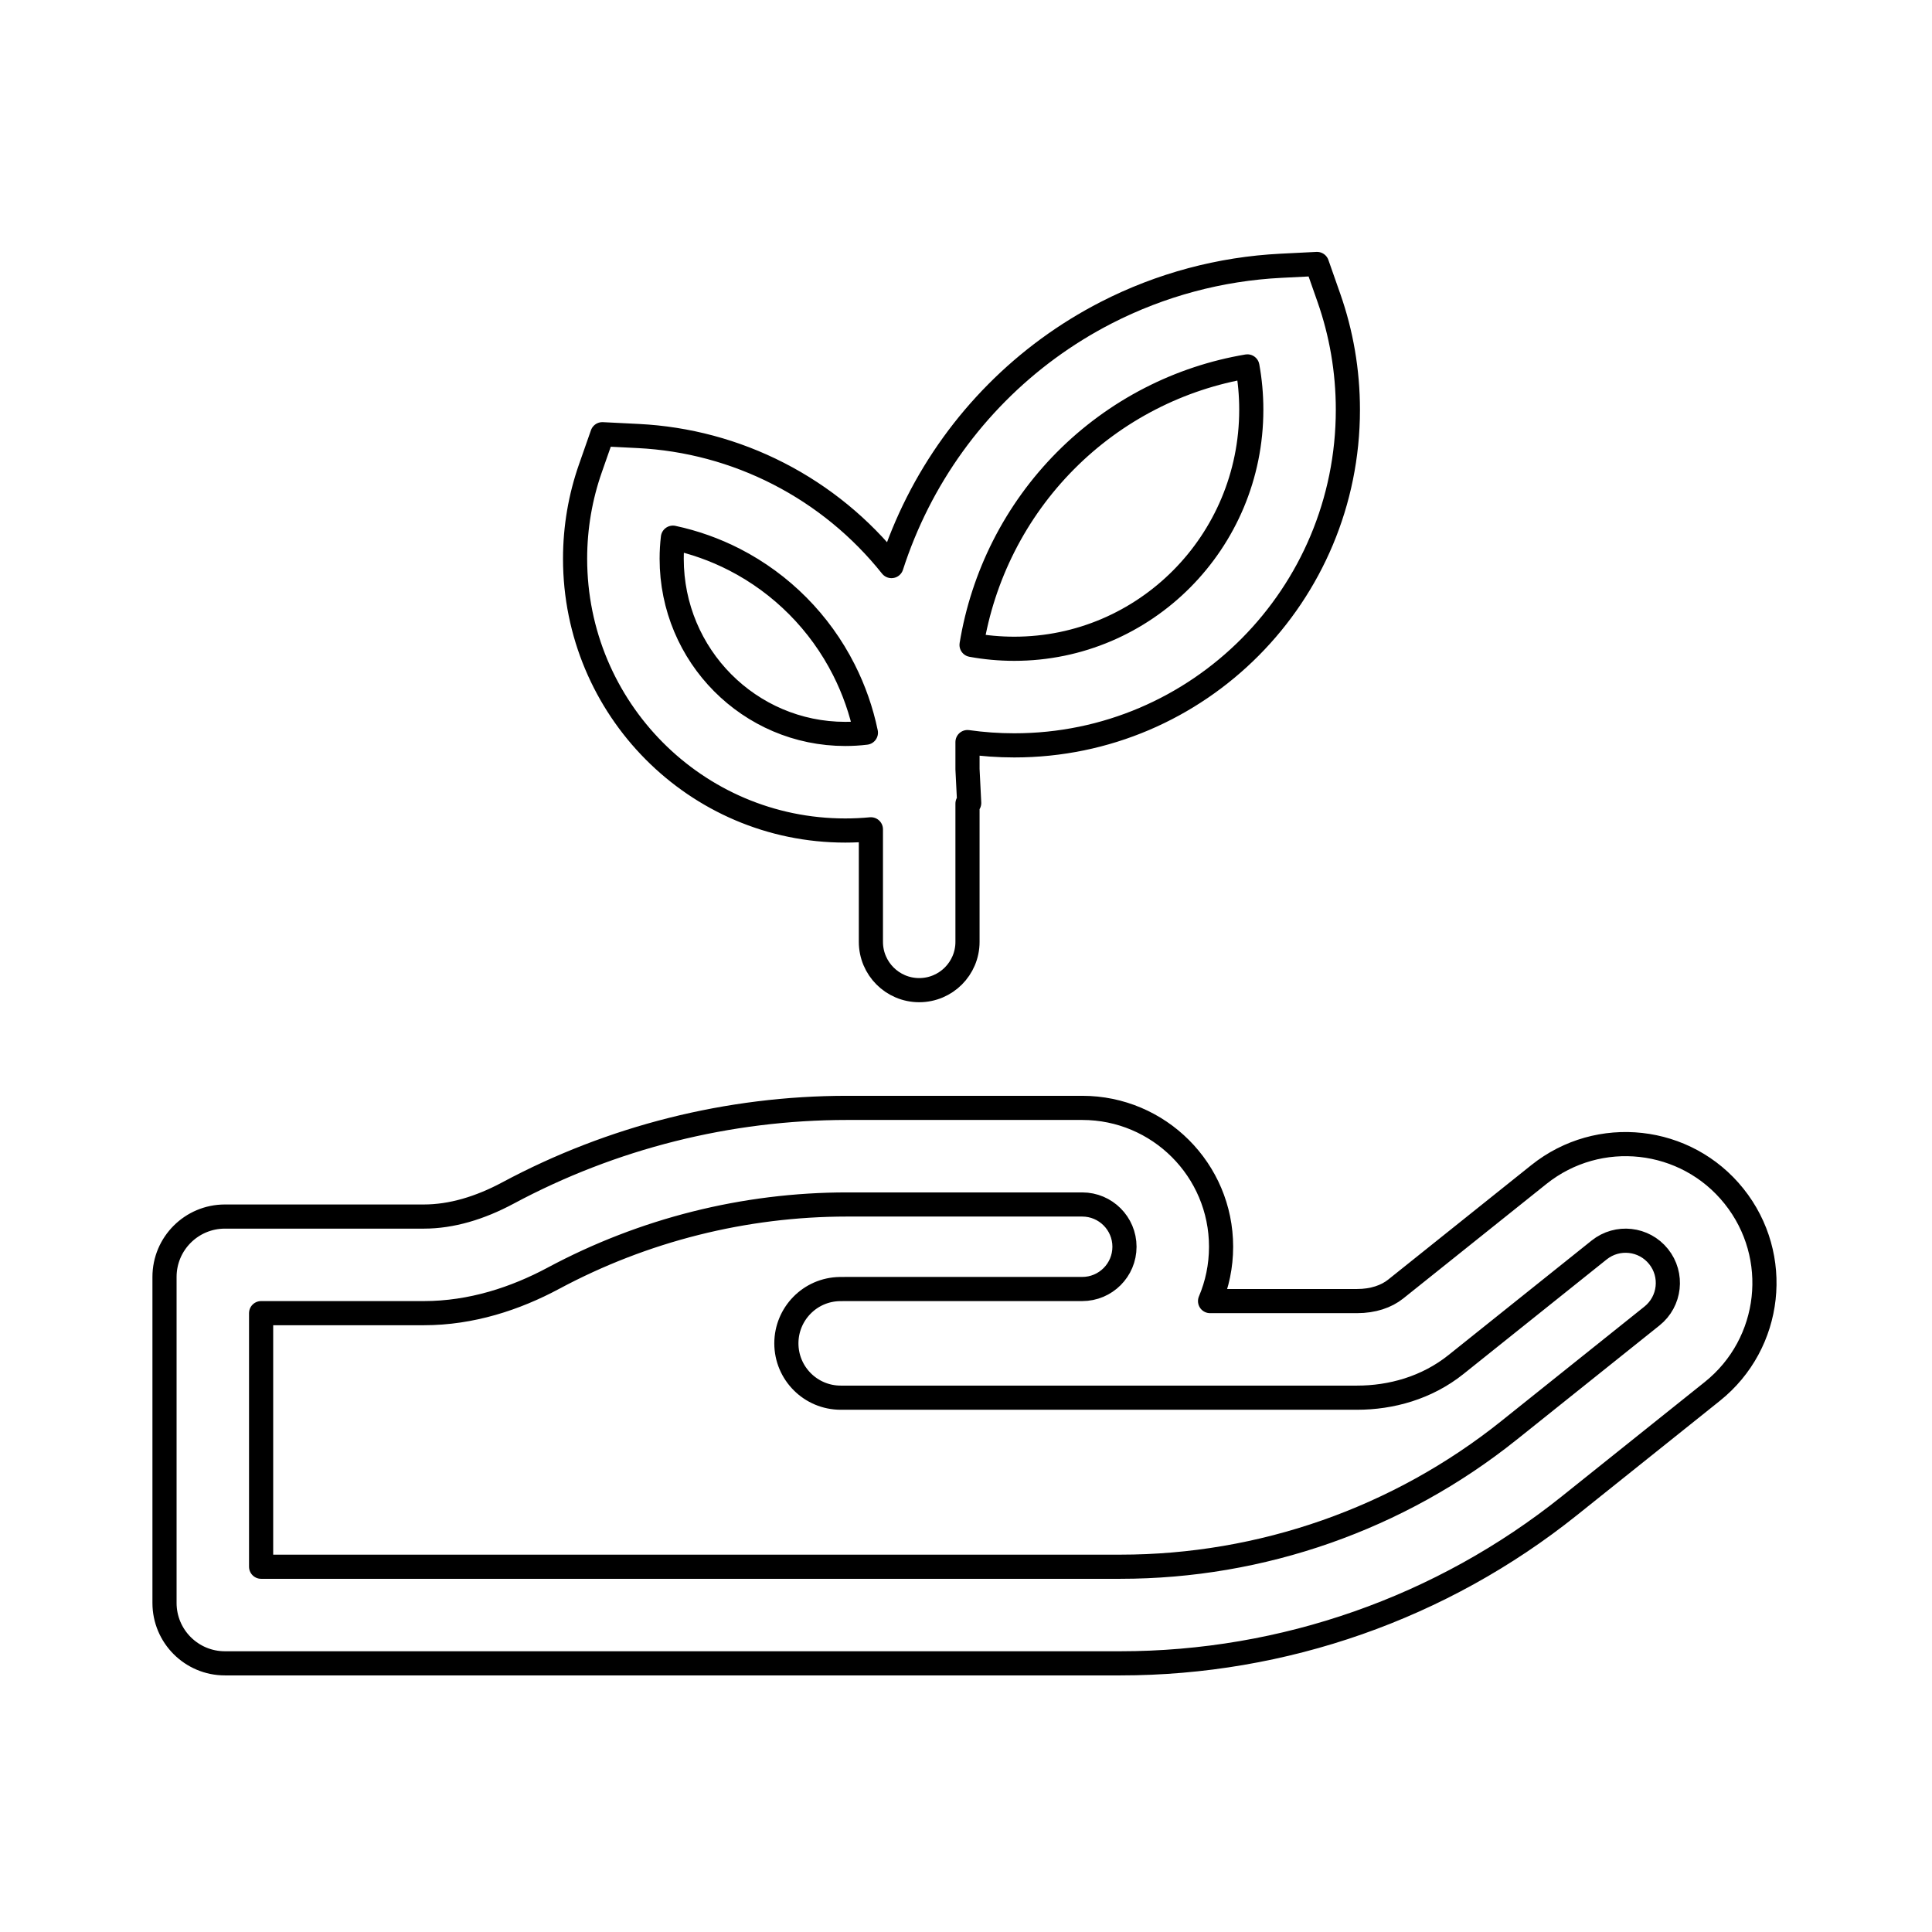 <svg width="80" height="80" viewBox="0 0 80 80" fill="none" xmlns="http://www.w3.org/2000/svg">
  <path fill-rule="evenodd" clip-rule="evenodd" d="M55.029 12.34L54.534 10.93L53.041 11.005C50.533 11.131 48.067 11.787 45.806 12.947C42.439 14.675 39.705 17.431 37.992 20.817C37.563 21.666 37.203 22.543 36.914 23.44C35.651 21.856 34.062 20.548 32.242 19.614C30.428 18.683 28.448 18.156 26.436 18.055L24.942 17.98L24.448 19.391C24.036 20.565 23.813 21.827 23.813 23.136C23.813 29.338 28.808 34.39 35 34.39C35.358 34.39 35.712 34.373 36.062 34.34V39C36.062 40.105 36.958 41 38.062 41C39.167 41 40.062 40.105 40.062 39V33.275L40.132 33.25L40.062 31.851V30.728C40.696 30.818 41.343 30.864 42 30.864C49.642 30.864 55.813 24.628 55.813 16.966C55.813 15.348 55.537 13.79 55.029 12.34ZM47.633 16.506C48.905 15.853 50.261 15.406 51.652 15.172C51.758 15.753 51.813 16.352 51.813 16.966C51.813 22.446 47.406 26.864 42 26.864C41.395 26.864 40.803 26.809 40.23 26.704C40.462 25.291 40.908 23.914 41.561 22.623C42.894 19.987 45.021 17.846 47.633 16.506ZM27.864 22.264C28.745 22.452 29.603 22.756 30.416 23.173C32.363 24.173 33.95 25.769 34.944 27.736C35.363 28.564 35.668 29.44 35.855 30.339C35.575 30.373 35.29 30.39 35 30.39C31.044 30.39 27.813 27.156 27.813 23.136C27.813 22.84 27.83 22.549 27.864 22.264Z" stroke="currentColor" stroke-linecap="round" stroke-linejoin="round" />
  <path fill-rule="evenodd" clip-rule="evenodd" d="M35.079 45.875C30.162 45.875 25.338 47.093 21.029 49.402C19.871 50.022 18.693 50.375 17.553 50.375H9.312C7.932 50.375 6.812 51.494 6.812 52.875V66.375C6.812 67.756 7.932 68.875 9.312 68.875H46.394C53.149 68.875 59.703 66.576 64.978 62.356L70.904 57.615C73.384 55.631 73.786 52.013 71.802 49.533C69.819 47.053 66.2 46.651 63.721 48.635L57.794 53.376C57.407 53.686 56.854 53.875 56.194 53.875H50.106C50.4 53.184 50.562 52.423 50.562 51.625C50.562 48.449 47.988 45.875 44.812 45.875H35.079ZM22.919 52.927C26.647 50.93 30.823 49.875 35.079 49.875H44.812C45.779 49.875 46.562 50.659 46.562 51.625C46.562 52.592 45.779 53.375 44.812 53.375H35.079C34.979 53.375 34.879 53.376 34.779 53.377C33.534 53.394 32.562 54.411 32.562 55.625C32.562 56.868 33.57 57.875 34.812 57.875H56.194C57.593 57.875 59.074 57.475 60.293 56.499L66.219 51.758C66.974 51.155 68.075 51.277 68.679 52.032C69.283 52.786 69.16 53.888 68.406 54.492L62.48 59.232C57.914 62.885 52.241 64.875 46.394 64.875H10.812V54.375H17.553C19.516 54.375 21.343 53.772 22.919 52.927Z" stroke="currentColor" stroke-linecap="round" stroke-linejoin="round" />
</svg>